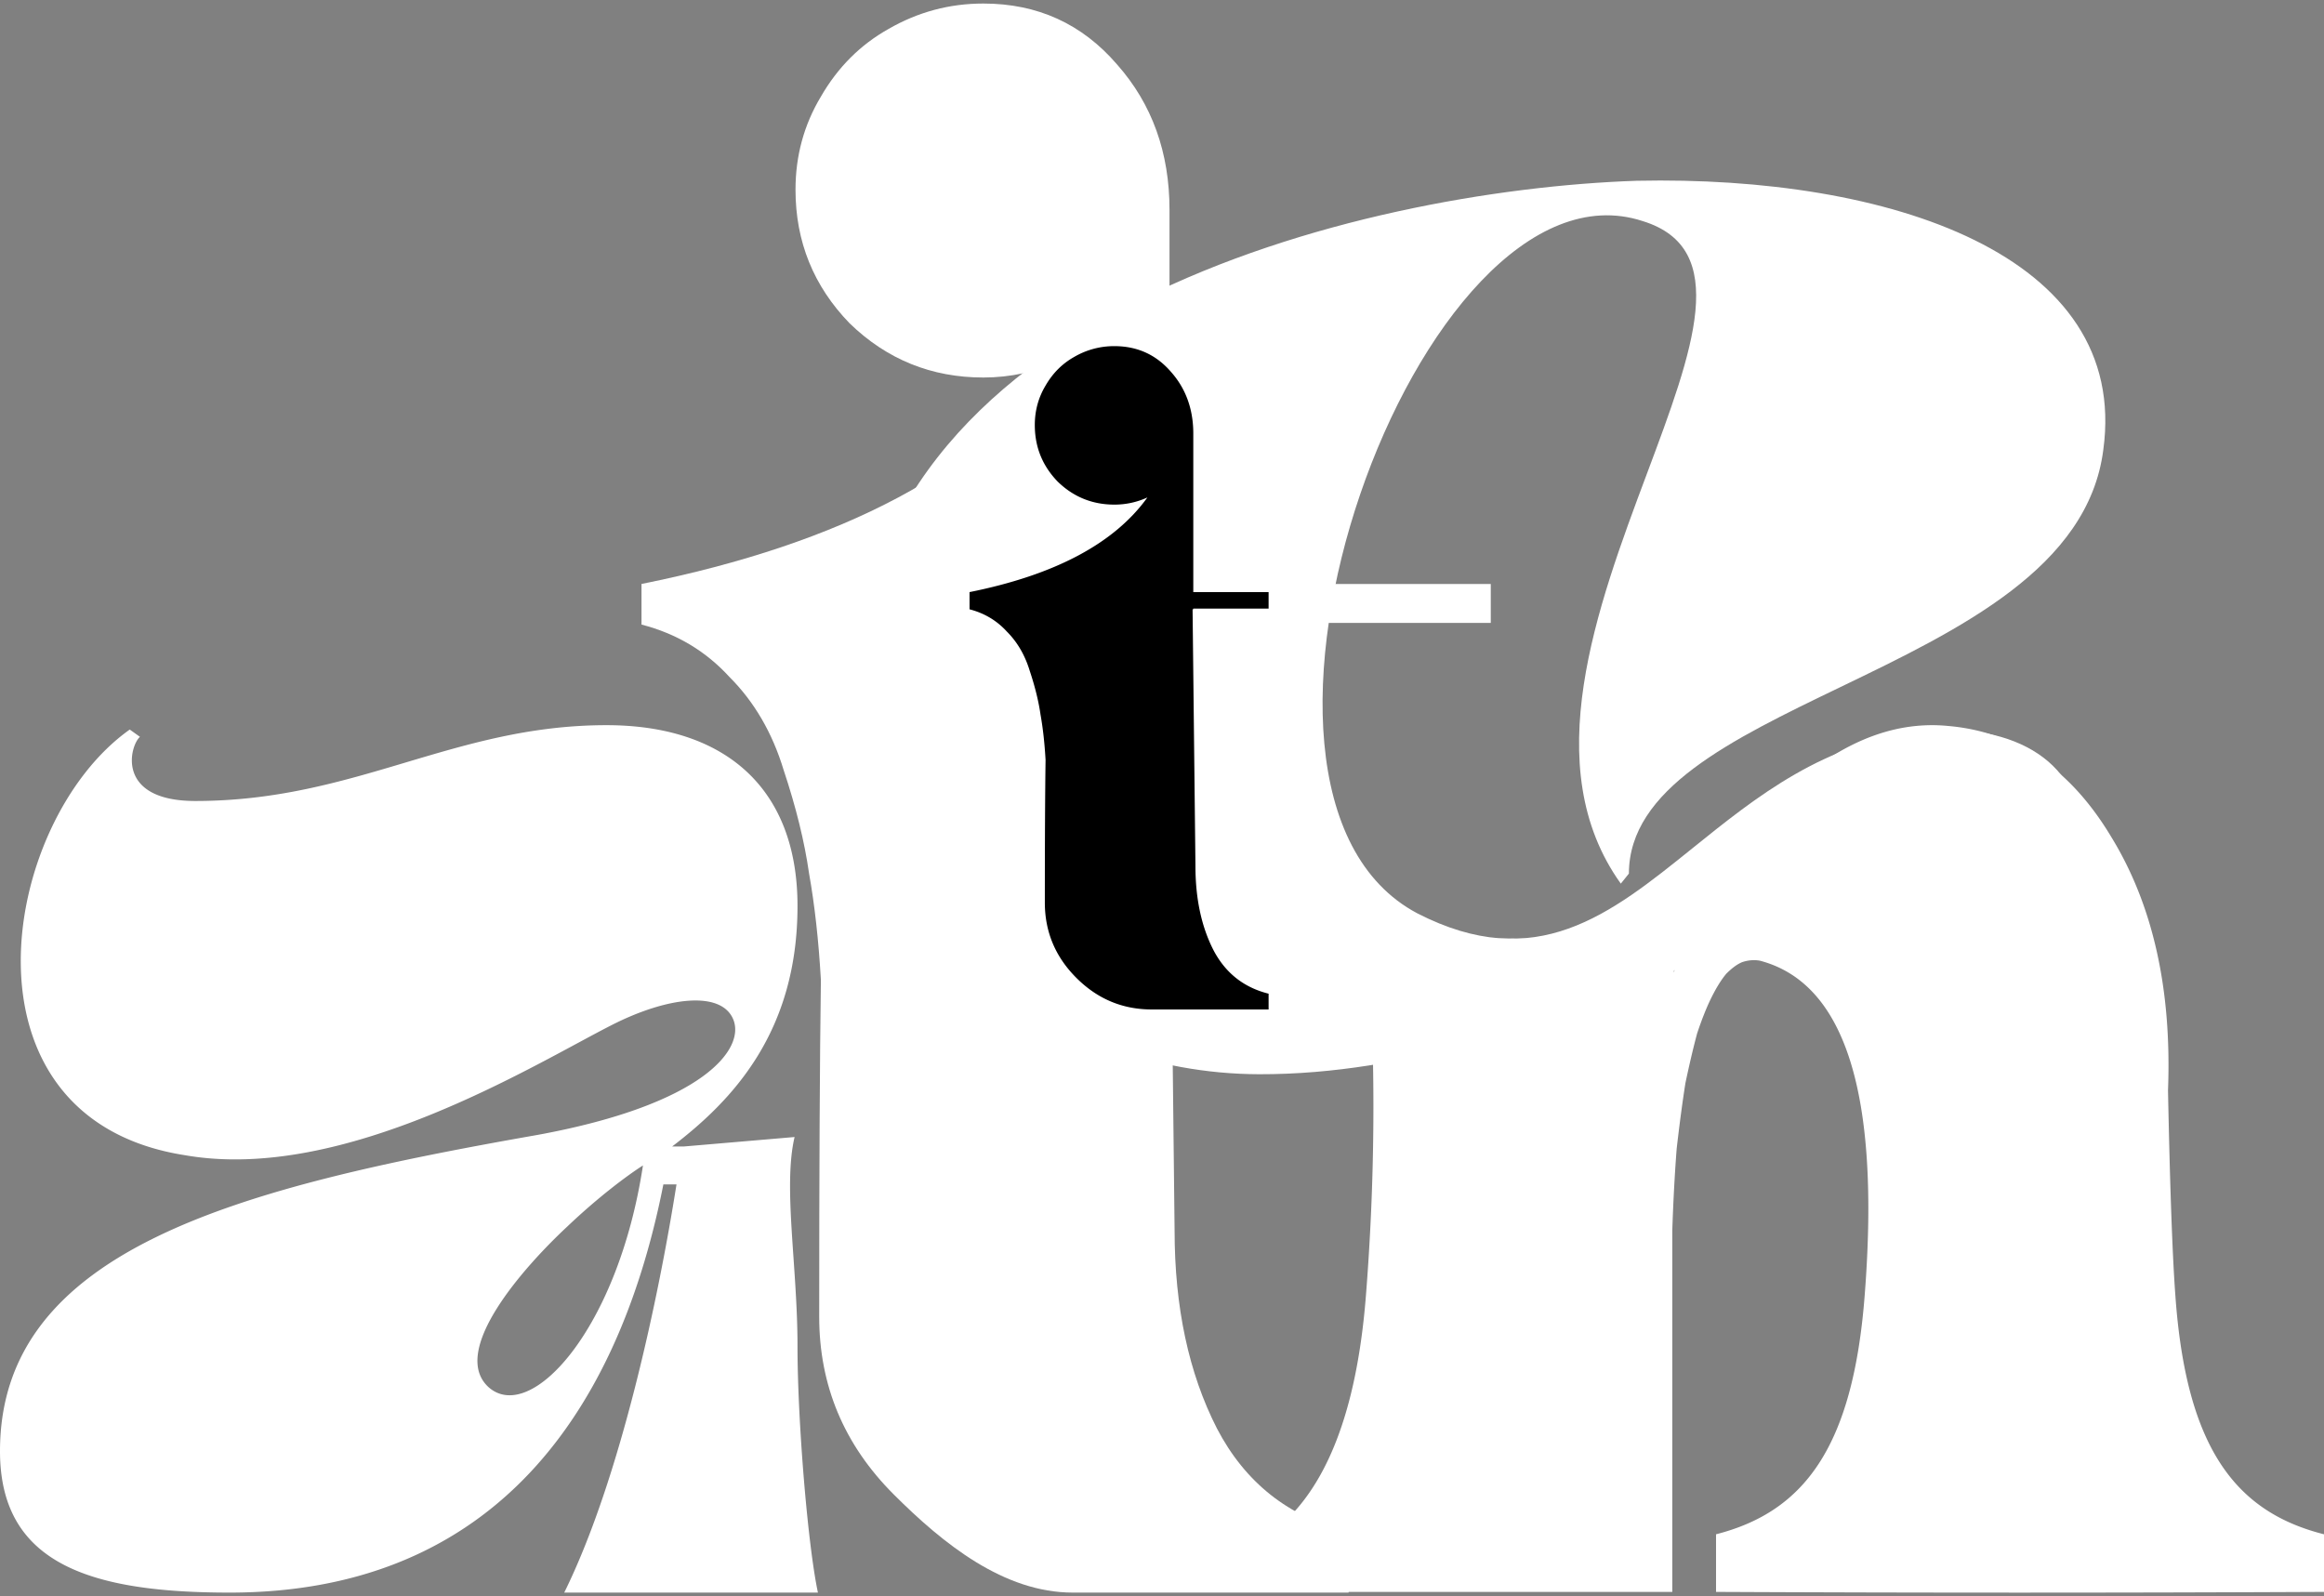 <svg width="594" height="408" fill="none" xmlns="http://www.w3.org/2000/svg"><rect width="100%" height="100%" fill="#808080" stroke="none"/><path d="M209.055 407.09h-64.841c14.534-29.439 24.223-76.02 28.694-104.341h-3.354C157.257 364.981 123.16 407.09 58.692 407.09 22.918 407.09 0 399.637 0 370.943c0-51.798 61.114-67.449 137.507-80.864 42.482-7.826 52.916-21.986 49.935-29.439-2.982-7.453-16.77-5.963-31.303 1.49-19.75 10.062-68.194 40.246-108.813 33.166C-12.67 285.98 0 209.96 33.166 186.483l2.608 1.863c-2.608 2.236-6.335 16.397 14.16 16.397 40.992 0 65.959-19.378 105.087-19.378 30.185 0 48.817 16.024 48.817 46.208 0 32.048-16.396 49.562-32.048 61.487h2.982l28.321-2.422c-2.981 12.67.745 32.979.745 53.475 0 19.005 2.609 50.68 5.217 62.977Zm-84.218-52.543c10.807 9.688 33.165-14.906 39.5-56.643-4.099 2.609-11.552 8.199-19.377 15.651-10.807 10.062-30.185 31.675-20.123 40.992ZM311.162 406.911h116.266v-92.417c.248-7.452.621-14.409 1.118-20.868.745-6.458 1.491-12.049 2.236-16.769.993-4.719 1.987-8.944 2.981-12.67 1.242-3.726 2.484-6.832 3.726-9.316 1.243-2.484 2.485-4.472 3.727-5.962 1.491-1.491 2.857-2.485 4.099-2.982 1.491-.496 2.981-.621 4.472-.372 21.862 5.713 30.805 34.164 26.83 85.336-2.981 39.249-15.651 55.579-38.01 61.293v14.727c51.674.248 103.471.248 155.394 0v-14.727c-22.606-5.714-35.276-22.044-38.01-61.293-.745-10.185-1.366-27.579-1.863-52.171.993-25.834-3.851-47.452-14.533-64.84-10.434-17.388-24.347-26.831-41.737-28.322-12.918-1.242-25.712 3.48-38.382 14.161-12.422 10.681-22.98 26.957-31.675 48.817v-8.385c-30.197-.213-46.833-.322-77.954-.193.196 1.661.304 3.477.084 5.197a8.94 8.94 0 0 1-.04.286 611.304 611.304 0 0 1-.719 85.077c-2.981 39.497-15.651 62.108-38.01 67.822v8.571Z" fill="#fff"/><path d="M218.24 179.038c-.142 56.115 49.526 95.413 103.582 95.55 38.248.097 73.884-13.637 99.159-23.379 22.011-8.484 32.243-25.32 33.418-15.971.874 8.423 9.041 10.742 19.309 13.657 2.483.705 5.089 1.445 7.745 2.314 27.762-5.466 49.019-14.655 50.219-35.853 1.595-20.073-16.911-30.932-40.084-28.416-25.15 2.606-42.732 16.772-58.907 29.804-21.249 17.121-40.07 32.285-70.43 16.715-58.611-31.037.497-195.629 57.594-176.95 22.665 6.96 12.929 32.968 1.136 64.47-12.832 34.276-28.1 75.058-6.714 104.89l2.066-2.569c.054-21.641 26.048-34.17 53.989-47.638 30.55-14.726 63.427-30.574 67.268-60.68 6.819-49.92-54.908-70.155-119.263-68.774-71.051 2.394-199.836 33.986-200.087 132.83Z" fill="#fff"/><path d="m298.488 159.65 1.73 154.853c0 19.609 3.605 36.479 10.814 50.609 7.209 13.84 18.311 22.637 33.306 26.386l.361 15.592h-70.506c-17.59 0-33.09-12.421-45.778-25.11-12.688-12.687-19.032-27.827-19.032-45.416 0-36.911.144-65.605.432-86.078-.577-10.093-1.586-19.176-3.028-27.252-1.153-8.073-3.316-16.867-6.488-26.385-2.884-9.515-7.497-17.446-13.842-23.79-6.055-6.632-13.553-11.102-22.492-13.409v-10.381c51.617-10.381 87.375-29.413 107.272-57.097-6.344 2.884-12.976 4.326-19.897 4.326-13.265 0-24.655-4.614-34.172-13.842-9.227-9.516-13.841-20.906-13.841-34.171 0-8.651 2.163-16.581 6.488-23.79 4.326-7.498 10.093-13.265 17.302-17.302C234.615 3.067 242.689.904 251.34.904c13.842 0 25.232 5.19 34.171 15.572 8.94 10.093 13.41 22.493 13.41 37.2v95.593h82.111v9.949h-82.111v.432h-.433Z" fill="#fff"/><path d="m304.816 155.749.733 65.622c0 8.31 1.527 15.459 4.582 21.447 3.055 5.865 7.76 9.593 14.115 11.181v4.033h-29.879c-7.454 0-13.87-2.689-19.246-8.066-5.377-5.376-8.066-11.792-8.066-19.246 0-15.642.061-27.801.184-36.477-.245-4.277-.672-8.127-1.284-11.549-.488-3.421-1.405-7.148-2.749-11.181-1.222-4.032-3.177-7.393-5.866-10.081-2.566-2.811-5.743-4.705-9.531-5.683v-4.399c21.874-4.399 37.027-12.465 45.459-24.196a20.157 20.157 0 0 1-8.432 1.833c-5.622 0-10.449-1.955-14.481-5.865-3.911-4.033-5.866-8.86-5.866-14.481 0-3.666.917-7.027 2.75-10.082 1.833-3.177 4.277-5.621 7.332-7.332a20.197 20.197 0 0 1 10.265-2.75c5.865 0 10.692 2.2 14.48 6.6 3.789 4.276 5.683 9.531 5.683 15.763v40.51h19.247v4.216h-19.247v.183h-.183Z" fill="#000"/></svg>